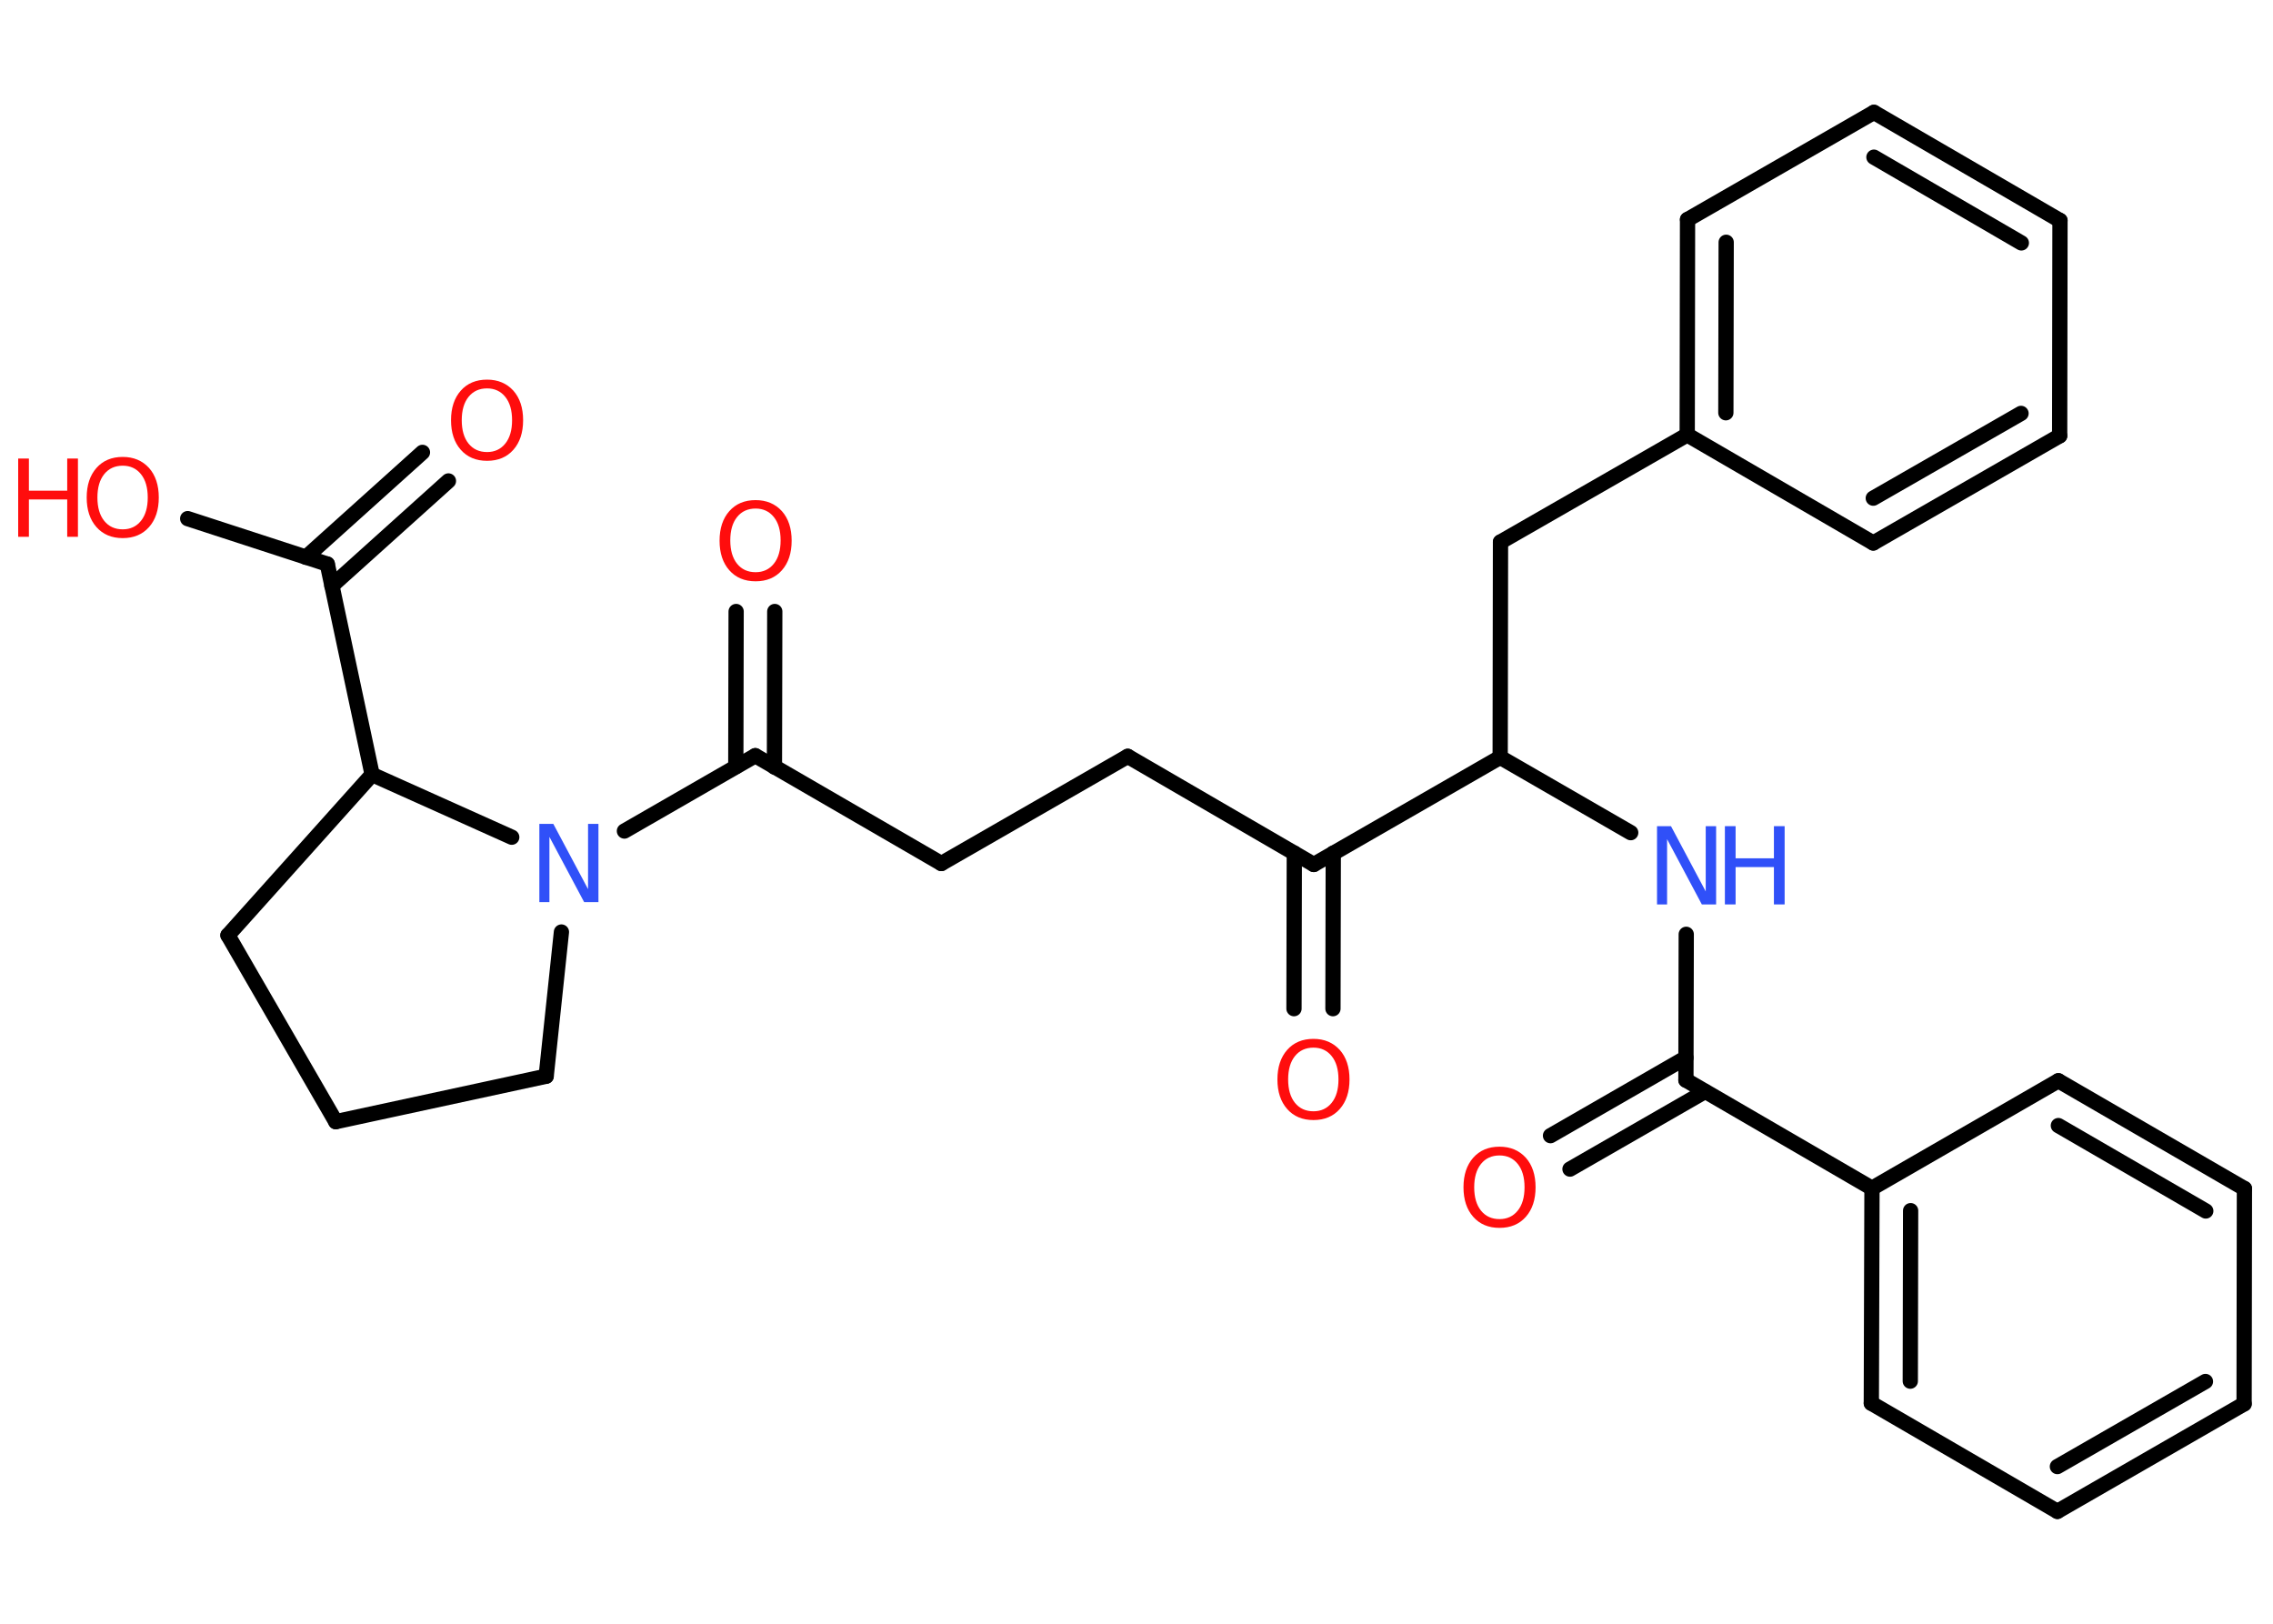 <?xml version='1.0' encoding='UTF-8'?>
<!DOCTYPE svg PUBLIC "-//W3C//DTD SVG 1.1//EN" "http://www.w3.org/Graphics/SVG/1.1/DTD/svg11.dtd">
<svg version='1.2' xmlns='http://www.w3.org/2000/svg' xmlns:xlink='http://www.w3.org/1999/xlink' width='70.0mm' height='50.0mm' viewBox='0 0 70.0 50.0'>
  <desc>Generated by the Chemistry Development Kit (http://github.com/cdk)</desc>
  <g stroke-linecap='round' stroke-linejoin='round' stroke='#000000' stroke-width='.47' fill='#FF0D0D'>
    <rect x='.0' y='.0' width='70.0' height='50.0' fill='#FFFFFF' stroke='none'/>
    <g id='mol1' class='mol'>
      <g id='mol1bnd1' class='bond'>
        <line x1='47.75' y1='34.97' x2='51.92' y2='32.57'/>
        <line x1='48.35' y1='36.0' x2='52.51' y2='33.61'/>
      </g>
      <line id='mol1bnd2' class='bond' x1='51.92' y1='33.26' x2='51.93' y2='28.77'/>
      <line id='mol1bnd3' class='bond' x1='50.22' y1='25.64' x2='46.2' y2='23.32'/>
      <line id='mol1bnd4' class='bond' x1='46.2' y1='23.32' x2='46.21' y2='16.69'/>
      <line id='mol1bnd5' class='bond' x1='46.21' y1='16.69' x2='51.96' y2='13.39'/>
      <g id='mol1bnd6' class='bond'>
        <line x1='51.97' y1='6.76' x2='51.96' y2='13.39'/>
        <line x1='53.16' y1='7.46' x2='53.15' y2='12.71'/>
      </g>
      <line id='mol1bnd7' class='bond' x1='51.97' y1='6.76' x2='57.71' y2='3.46'/>
      <g id='mol1bnd8' class='bond'>
        <line x1='63.44' y1='6.79' x2='57.71' y2='3.46'/>
        <line x1='62.25' y1='7.48' x2='57.71' y2='4.84'/>
      </g>
      <line id='mol1bnd9' class='bond' x1='63.44' y1='6.79' x2='63.43' y2='13.42'/>
      <g id='mol1bnd10' class='bond'>
        <line x1='57.69' y1='16.72' x2='63.43' y2='13.42'/>
        <line x1='57.69' y1='15.34' x2='62.24' y2='12.73'/>
      </g>
      <line id='mol1bnd11' class='bond' x1='51.96' y1='13.39' x2='57.69' y2='16.72'/>
      <line id='mol1bnd12' class='bond' x1='46.2' y1='23.32' x2='40.46' y2='26.62'/>
      <g id='mol1bnd13' class='bond'>
        <line x1='41.06' y1='26.27' x2='41.05' y2='31.06'/>
        <line x1='39.86' y1='26.27' x2='39.85' y2='31.06'/>
      </g>
      <line id='mol1bnd14' class='bond' x1='40.46' y1='26.62' x2='34.73' y2='23.29'/>
      <line id='mol1bnd15' class='bond' x1='34.73' y1='23.29' x2='28.99' y2='26.59'/>
      <line id='mol1bnd16' class='bond' x1='28.99' y1='26.59' x2='23.26' y2='23.27'/>
      <g id='mol1bnd17' class='bond'>
        <line x1='22.66' y1='23.61' x2='22.67' y2='18.83'/>
        <line x1='23.85' y1='23.62' x2='23.86' y2='18.83'/>
      </g>
      <line id='mol1bnd18' class='bond' x1='23.26' y1='23.27' x2='19.23' y2='25.59'/>
      <line id='mol1bnd19' class='bond' x1='17.29' y1='28.7' x2='16.82' y2='33.14'/>
      <line id='mol1bnd20' class='bond' x1='16.82' y1='33.14' x2='10.34' y2='34.54'/>
      <line id='mol1bnd21' class='bond' x1='10.34' y1='34.54' x2='7.02' y2='28.8'/>
      <line id='mol1bnd22' class='bond' x1='7.02' y1='28.8' x2='11.46' y2='23.85'/>
      <line id='mol1bnd23' class='bond' x1='15.76' y1='25.78' x2='11.46' y2='23.85'/>
      <line id='mol1bnd24' class='bond' x1='11.46' y1='23.85' x2='10.08' y2='17.37'/>
      <g id='mol1bnd25' class='bond'>
        <line x1='9.42' y1='17.16' x2='13.01' y2='13.93'/>
        <line x1='10.22' y1='18.04' x2='13.81' y2='14.81'/>
      </g>
      <line id='mol1bnd26' class='bond' x1='10.08' y1='17.37' x2='5.78' y2='15.97'/>
      <line id='mol1bnd27' class='bond' x1='51.92' y1='33.26' x2='57.65' y2='36.59'/>
      <g id='mol1bnd28' class='bond'>
        <line x1='57.65' y1='36.59' x2='57.63' y2='43.21'/>
        <line x1='58.84' y1='37.28' x2='58.83' y2='42.53'/>
      </g>
      <line id='mol1bnd29' class='bond' x1='57.63' y1='43.21' x2='63.36' y2='46.54'/>
      <g id='mol1bnd30' class='bond'>
        <line x1='63.36' y1='46.54' x2='69.11' y2='43.23'/>
        <line x1='63.36' y1='45.16' x2='67.92' y2='42.54'/>
      </g>
      <line id='mol1bnd31' class='bond' x1='69.11' y1='43.23' x2='69.12' y2='36.6'/>
      <g id='mol1bnd32' class='bond'>
        <line x1='69.12' y1='36.6' x2='63.39' y2='33.28'/>
        <line x1='67.93' y1='37.29' x2='63.39' y2='34.66'/>
      </g>
      <line id='mol1bnd33' class='bond' x1='57.65' y1='36.59' x2='63.39' y2='33.28'/>
      <path id='mol1atm1' class='atom' d='M46.18 35.58q-.36 .0 -.57 .26q-.21 .26 -.21 .72q.0 .46 .21 .72q.21 .26 .57 .26q.35 .0 .56 -.26q.21 -.26 .21 -.72q.0 -.46 -.21 -.72q-.21 -.26 -.56 -.26zM46.18 35.31q.5 .0 .81 .34q.3 .34 .3 .91q.0 .57 -.3 .91q-.3 .34 -.81 .34q-.51 .0 -.81 -.34q-.3 -.34 -.3 -.91q.0 -.57 .3 -.91q.3 -.34 .81 -.34z' stroke='none'/>
      <g id='mol1atm3' class='atom'>
        <path d='M51.02 25.44h.44l1.07 2.01v-2.01h.32v2.41h-.44l-1.07 -2.01v2.01h-.31v-2.41z' stroke='none' fill='#3050F8'/>
        <path d='M53.12 25.44h.33v.99h1.18v-.99h.33v2.41h-.33v-1.15h-1.18v1.15h-.33v-2.41z' stroke='none' fill='#3050F8'/>
      </g>
      <path id='mol1atm13' class='atom' d='M40.45 32.26q-.36 .0 -.57 .26q-.21 .26 -.21 .72q.0 .46 .21 .72q.21 .26 .57 .26q.35 .0 .56 -.26q.21 -.26 .21 -.72q.0 -.46 -.21 -.72q-.21 -.26 -.56 -.26zM40.45 31.99q.5 .0 .81 .34q.3 .34 .3 .91q.0 .57 -.3 .91q-.3 .34 -.81 .34q-.51 .0 -.81 -.34q-.3 -.34 -.3 -.91q.0 -.57 .3 -.91q.3 -.34 .81 -.34z' stroke='none'/>
      <path id='mol1atm17' class='atom' d='M23.27 15.66q-.36 .0 -.57 .26q-.21 .26 -.21 .72q.0 .46 .21 .72q.21 .26 .57 .26q.35 .0 .56 -.26q.21 -.26 .21 -.72q.0 -.46 -.21 -.72q-.21 -.26 -.56 -.26zM23.27 15.4q.5 .0 .81 .34q.3 .34 .3 .91q.0 .57 -.3 .91q-.3 .34 -.81 .34q-.51 .0 -.81 -.34q-.3 -.34 -.3 -.91q.0 -.57 .3 -.91q.3 -.34 .81 -.34z' stroke='none'/>
      <path id='mol1atm18' class='atom' d='M16.6 25.37h.44l1.07 2.01v-2.01h.32v2.41h-.44l-1.07 -2.01v2.01h-.31v-2.41z' stroke='none' fill='#3050F8'/>
      <path id='mol1atm24' class='atom' d='M15.0 11.96q-.36 .0 -.57 .26q-.21 .26 -.21 .72q.0 .46 .21 .72q.21 .26 .57 .26q.35 .0 .56 -.26q.21 -.26 .21 -.72q.0 -.46 -.21 -.72q-.21 -.26 -.56 -.26zM15.0 11.69q.5 .0 .81 .34q.3 .34 .3 .91q.0 .57 -.3 .91q-.3 .34 -.81 .34q-.51 .0 -.81 -.34q-.3 -.34 -.3 -.91q.0 -.57 .3 -.91q.3 -.34 .81 -.34z' stroke='none'/>
      <g id='mol1atm25' class='atom'>
        <path d='M3.78 14.34q-.36 .0 -.57 .26q-.21 .26 -.21 .72q.0 .46 .21 .72q.21 .26 .57 .26q.35 .0 .56 -.26q.21 -.26 .21 -.72q.0 -.46 -.21 -.72q-.21 -.26 -.56 -.26zM3.78 14.07q.5 .0 .81 .34q.3 .34 .3 .91q.0 .57 -.3 .91q-.3 .34 -.81 .34q-.51 .0 -.81 -.34q-.3 -.34 -.3 -.91q.0 -.57 .3 -.91q.3 -.34 .81 -.34z' stroke='none'/>
        <path d='M.56 14.12h.33v.99h1.18v-.99h.33v2.41h-.33v-1.15h-1.18v1.15h-.33v-2.41z' stroke='none'/>
      </g>
    </g>
  </g>
</svg>
